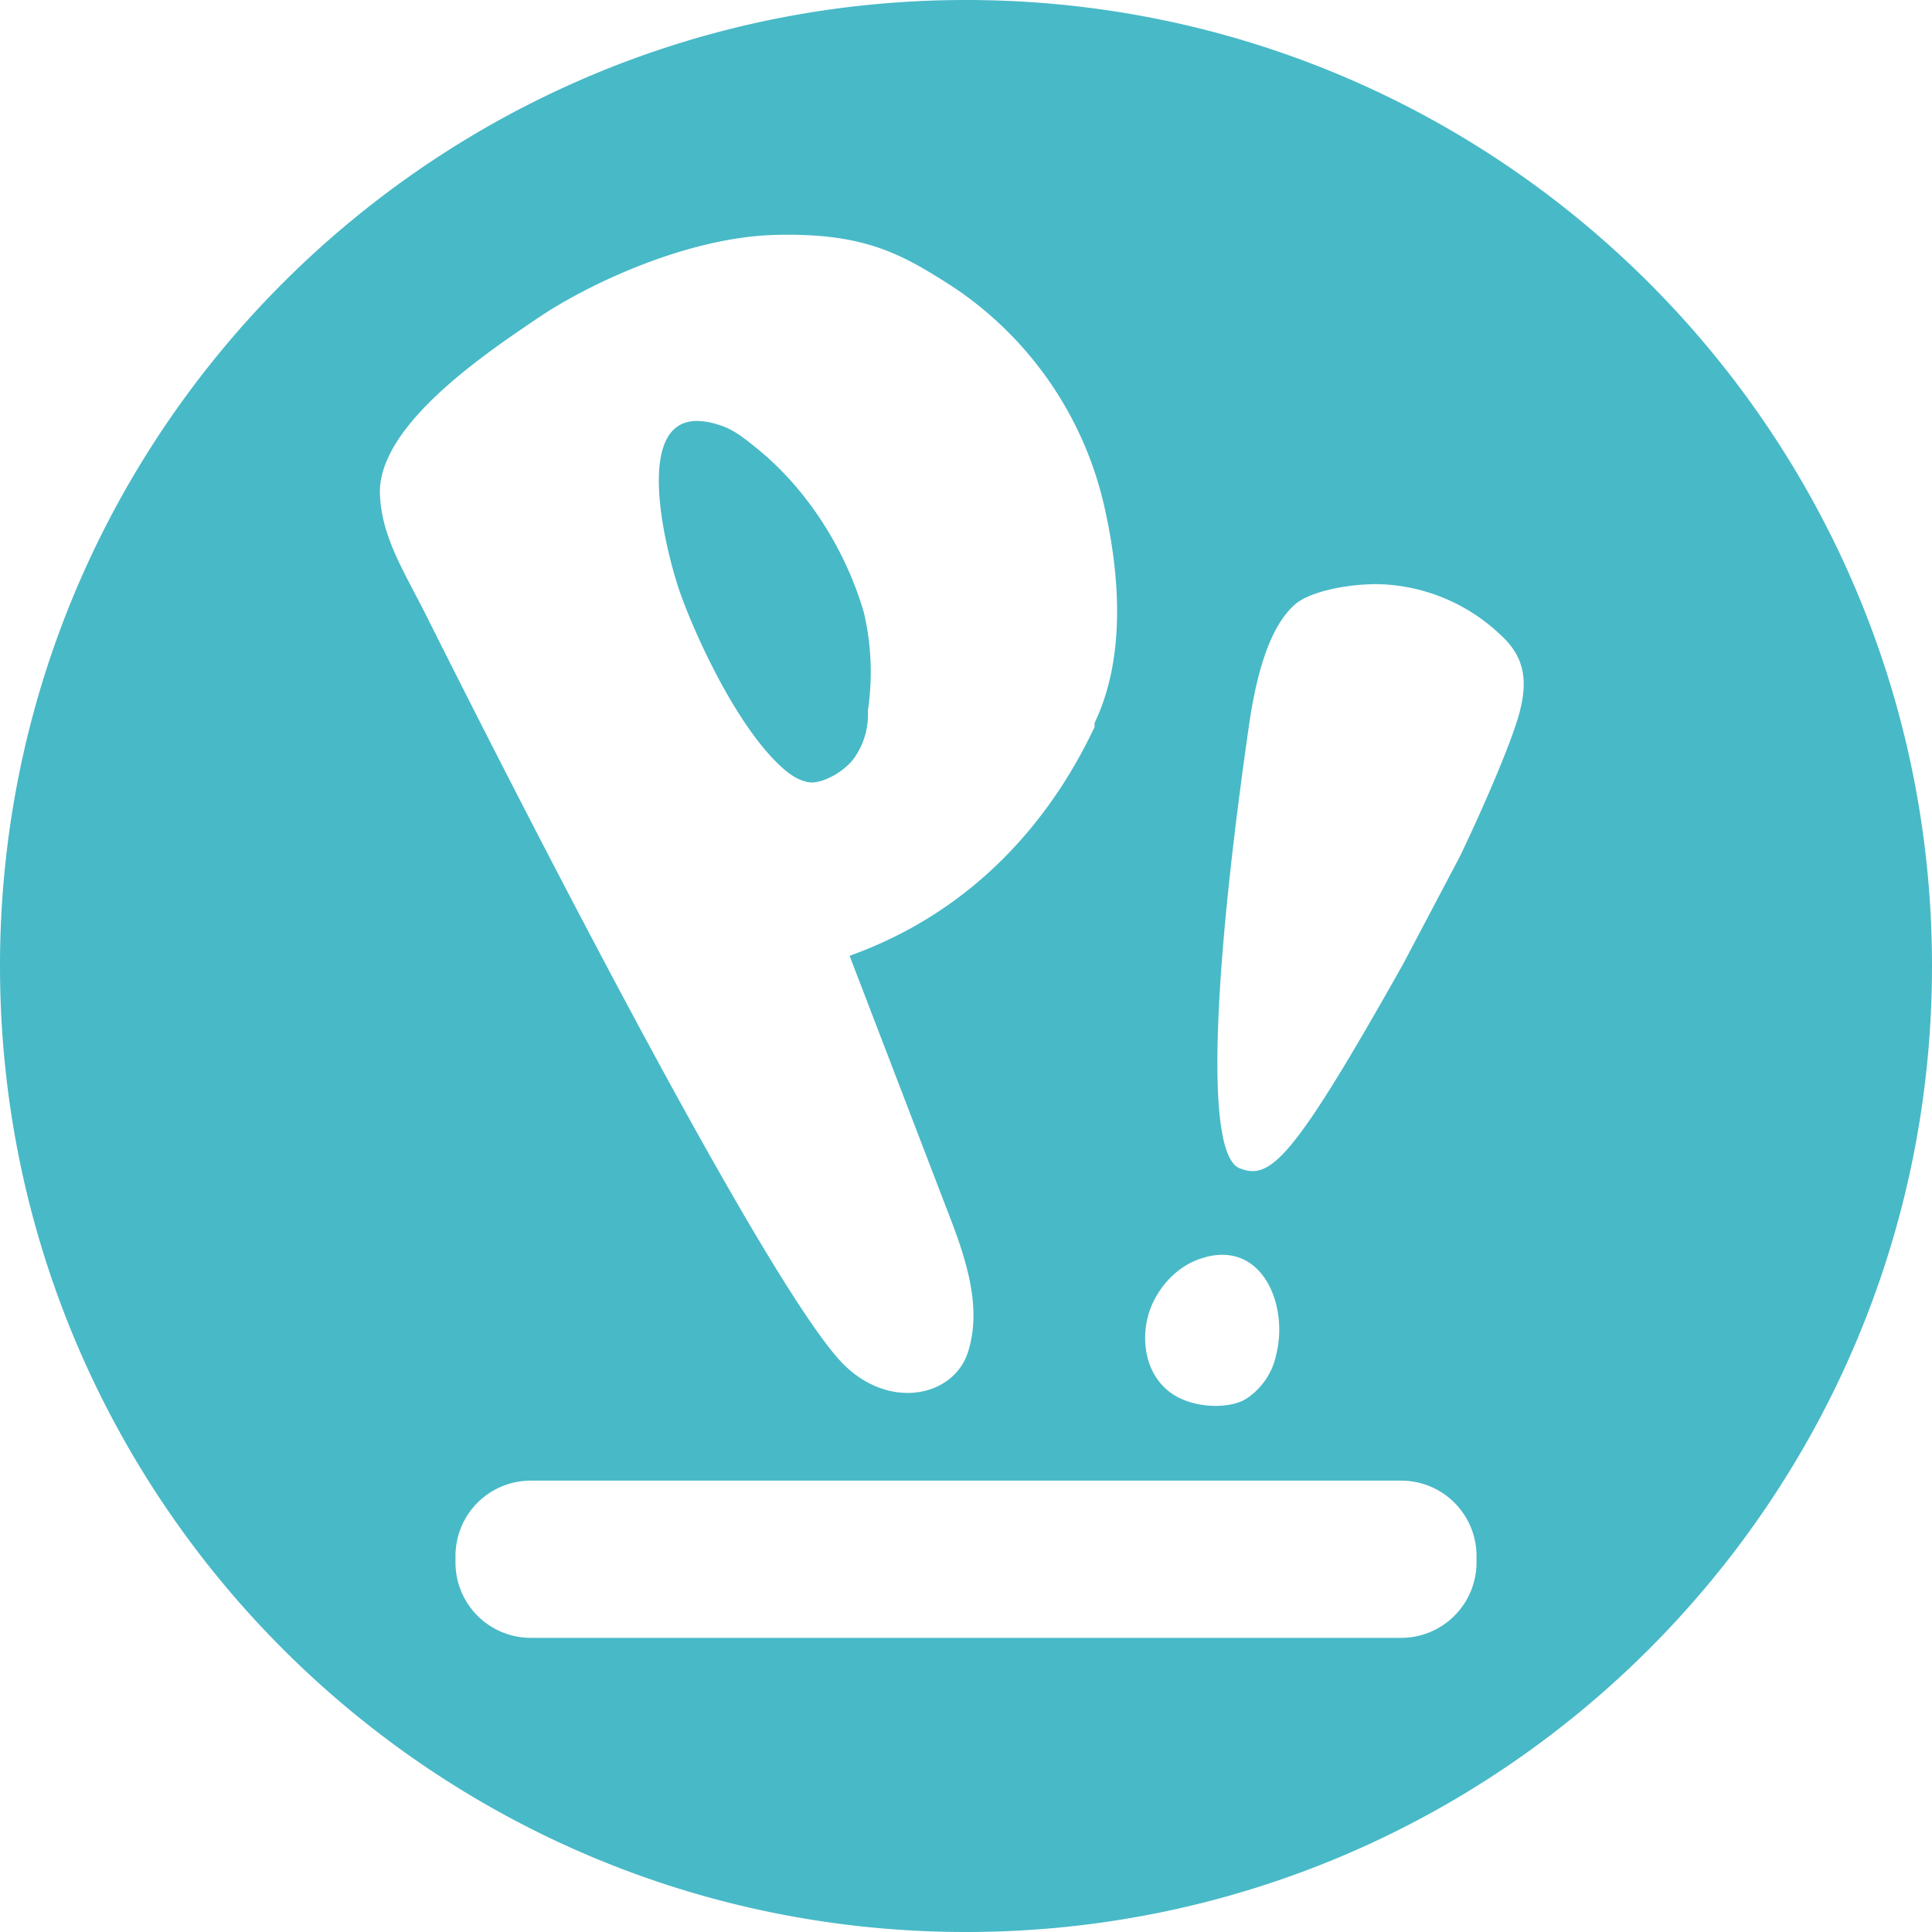 <svg role="img" viewBox="0 0 24 24" xmlns="http://www.w3.org/2000/svg"><style>path { fill: #48B9C7; }</style><title>Pop!_OS</title><path d="M12 0C5.372.0.0 5.373.0 12c0 6.628 5.372 12 12 12 6.627.0 12-5.372 12-12 0-6.627-5.373-12-12-12zM9.64 2.918c1.091-.026 1.548.229 2.182.635a4.459 4.459.0 011.902 2.764c.254 1.141.178 2.029-.127 2.664v.05c-.609 1.294-1.622 2.335-3.043 2.842l1.217 3.172c.228.583.432 1.192.254 1.75-.177.558-.989.736-1.572.127-1.116-1.192-4.871-8.702-5.15-9.26s-.584-1.016-.584-1.574c.026-.837 1.318-1.7 1.953-2.131.634-.431 1.877-1.014 2.968-1.039zm-.996 2.311c-.789.022-.358 1.669-.197 2.129.178.507.661 1.572 1.193 2.105.127.127.254.229.407.254.152.027.457-.127.584-.33a.932.932.0 00.15-.559 3.232 3.232.0 00-.049-1.216c-.228-.787-.711-1.548-1.346-2.055-.127-.102-.279-.229-.457-.279a.901.901.0 00-.285-.049zm8.414 2.027a2.283 2.283.0 011.588.636c.305.279.33.582.229.963-.102.38-.457 1.194-.736 1.777l-.709 1.344c-1.37 2.435-1.649 2.689-2.03 2.537-.456-.178-.304-2.614.127-5.582.127-.812.329-1.217.557-1.42.171-.152.6-.248.975-.254l-.001-.001zm-1.859 8.332c.554.011.789.7.656 1.232a.861.861.0 01-.379.559c-.203.127-.685.127-.965-.102-.278-.228-.33-.609-.254-.914.076-.304.331-.635.686-.736a.757.757.0 01.256-.039zm-8.604 2.805h10.809c.52.0.938.419.938.939v.074c0 .52-.418.94-.938.94H6.595a.936.936.0 01-.937-.94v-.074c0-.52.417-.939.937-.939z"/></svg>